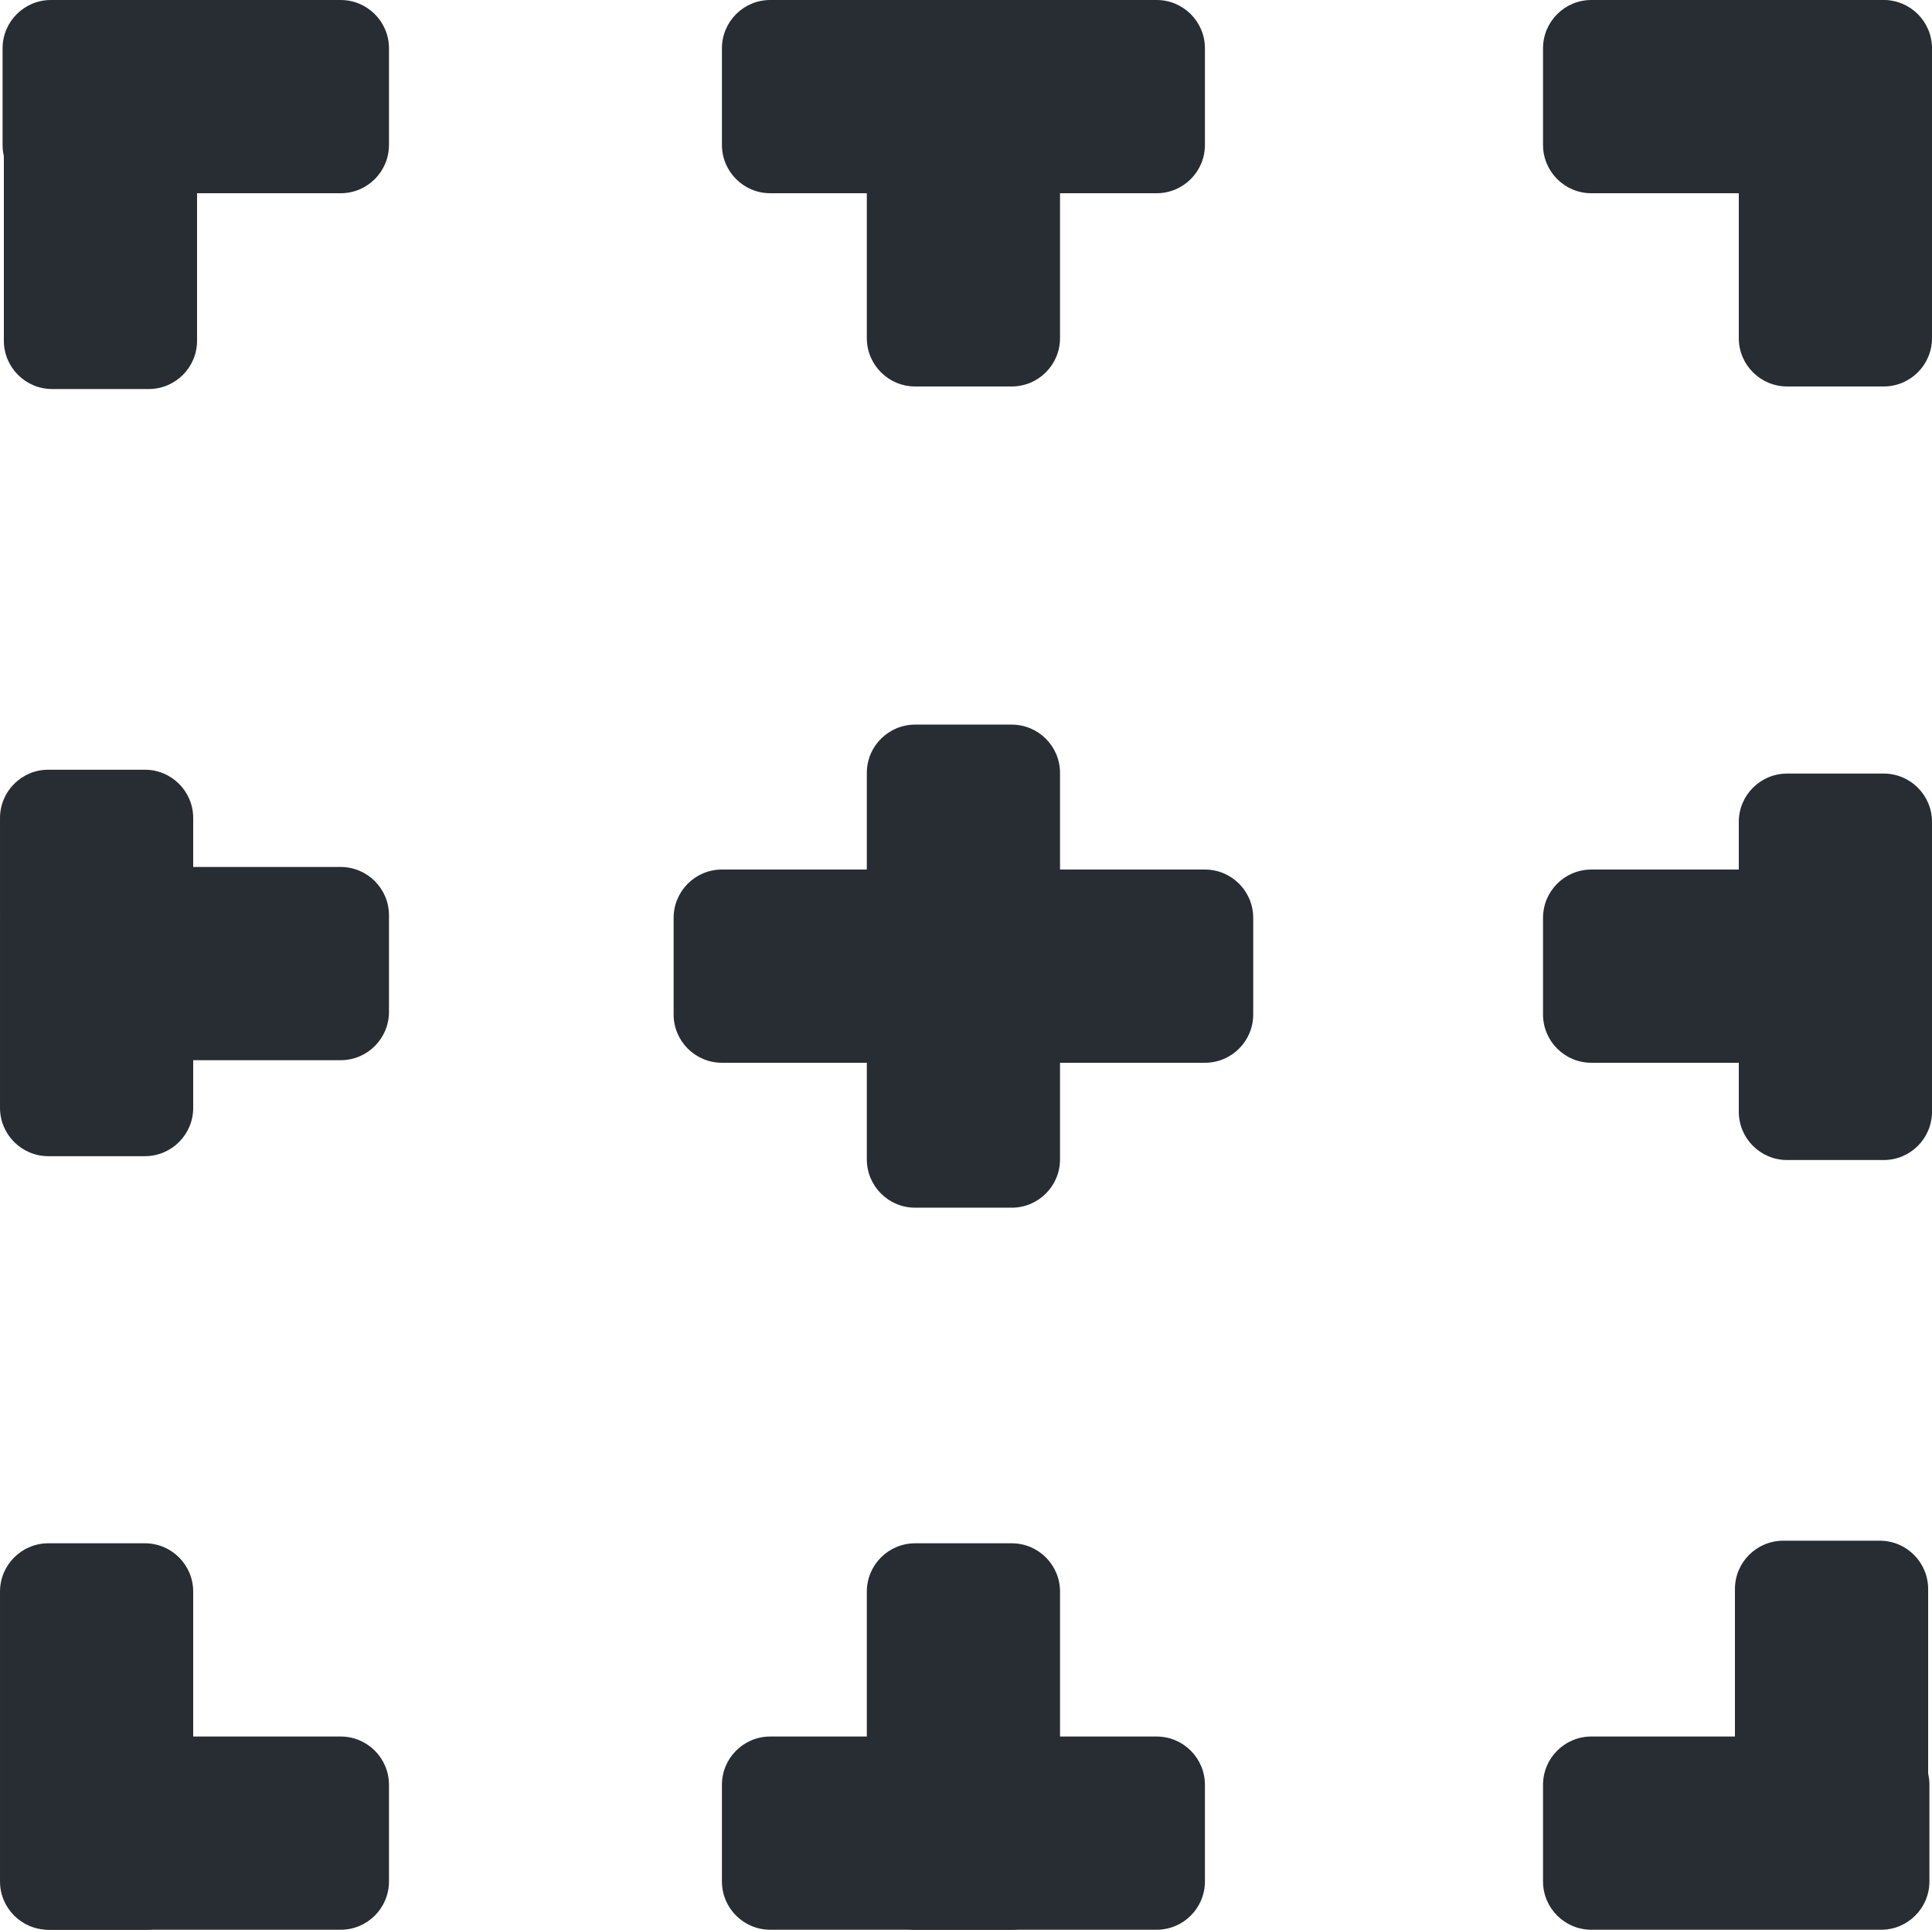 <svg viewBox="0 0 1500 1498" xmlns="http://www.w3.org/2000/svg" xml:space="preserve" fill-rule="evenodd" clip-rule="evenodd" stroke-linejoin="round" stroke-miterlimit="2"><path d="M822.998 37.5c0-20.696-16.803-37.5-37.5-37.5h-75c-20.697 0-37.5 16.804-37.5 37.5v225c0 20.698 16.803 37.5 37.5 37.5h75c20.697 0 37.5-16.802 37.5-37.5v-225zm0 562.496c0-20.697-16.803-37.5-37.5-37.5h-75c-20.697 0-37.5 16.803-37.5 37.5v300c0 20.696 16.803 37.5 37.5 37.5h75c20.697 0 37.5-16.804 37.5-37.5v-300zm677 38.001c0-20.697-16.803-37.5-37.5-37.5h-75c-20.697 0-37.5 16.803-37.5 37.5v225c0 20.697 16.803 37.5 37.5 37.5h75c20.697 0 37.5-16.803 37.5-37.5v-225z" fill="#282c33"/><path d="M935.495 824.998c20.697 0 37.5-16.803 37.5-37.5v-75c0-20.697-16.803-37.5-37.5-37.5h-375c-20.697 0-37.5 16.803-37.5 37.5v75c0 20.697 16.803 37.5 37.5 37.5h375zm-37.491-675c20.697 0 37.5-16.803 37.5-37.5v-75c0-20.697-16.803-37.5-37.5-37.5h-300c-20.696 0-37.5 16.803-37.5 37.5v75c0 20.697 16.804 37.5 37.5 37.5h300zm-225 1310.505c0 20.697 16.803 37.5 37.5 37.5h75c20.697 0 37.5-16.803 37.5-37.5v-225c0-20.697-16.803-37.5-37.5-37.5h-75c-20.697 0-37.5 16.803-37.5 37.5v225z" fill="#282c33"/><path d="M598 1348.004c-20.697 0-37.5 16.803-37.5 37.5v75c0 20.697 16.803 37.5 37.5 37.5h300c20.696 0 37.5-16.803 37.5-37.5v-75c0-20.697-16.804-37.5-37.5-37.5H598zm862.503-523.006c20.697 0 37.5-16.803 37.5-37.5v-75c0-20.697-16.803-37.5-37.5-37.5h-225c-20.697 0-37.5 16.803-37.5 37.5v75c0 20.697 16.803 37.5 37.5 37.5h225zm0 673c20.697 0 37.5-16.803 37.5-37.5v-75c0-20.697-16.803-37.5-37.5-37.5h-225c-20.697 0-37.5 16.803-37.5 37.5v75c0 20.697 16.803 37.5 37.5 37.5h225z" fill="#282c33"/><path d="M1347.004 1458.503c0 20.697 16.803 37.5 37.5 37.5h75c20.697 0 37.5-16.803 37.5-37.5v-225c0-20.697-16.803-37.5-37.5-37.5h-75c-20.697 0-37.5 16.803-37.5 37.5v225zm113.499-1308.505c20.697 0 37.5-16.803 37.5-37.5v-75c0-20.697-16.803-37.5-37.5-37.5h-225c-20.697 0-37.5 16.803-37.5 37.5v75c0 20.697 16.803 37.5 37.5 37.5h225z" fill="#282c33"/><path d="M1499.998 37.5c0-20.696-16.803-37.5-37.5-37.5h-75c-20.697 0-37.5 16.804-37.5 37.5v225c0 20.698 16.803 37.5 37.5 37.5h75c20.697 0 37.5-16.802 37.5-37.5v-225zM.004 860.003c0 20.697 16.803 37.5 37.5 37.5h75c20.697 0 37.5-16.803 37.5-37.5v-225c0-20.697-16.803-37.5-37.5-37.5h-75c-20.697 0-37.5 16.803-37.5 37.5v225z" fill="#282c33"/><path d="M39.5 673.004c-20.696 0-37.5 16.803-37.5 37.5v75c0 20.697 16.804 37.5 37.5 37.5h225c20.698 0 37.5-16.803 37.5-37.5v-75c0-20.697-16.802-37.5-37.5-37.5h-225zm0-673C18.805.004 2 16.807 2 37.504v75c0 20.697 16.804 37.5 37.5 37.5h225c20.698 0 37.5-16.803 37.5-37.5v-75c0-20.697-16.802-37.5-37.5-37.5h-225z" fill="#282c33"/><path d="M152.996 39.5c0-20.696-16.803-37.5-37.5-37.5h-75C19.8 2 2.996 18.805 2.996 39.5v225c0 20.698 16.803 37.5 37.5 37.5h75c20.697 0 37.5-16.802 37.5-37.5v-225zM39.5 1348.004c-20.696 0-37.5 16.803-37.5 37.5v75c0 20.697 16.804 37.5 37.5 37.5h225c20.698 0 37.5-16.803 37.5-37.5v-75c0-20.697-16.802-37.5-37.5-37.5h-225z" fill="#282c33"/><path d="M.004 1460.503c0 20.697 16.803 37.5 37.5 37.5h75c20.697 0 37.5-16.803 37.5-37.5v-225c0-20.697-16.803-37.5-37.5-37.5h-75c-20.697 0-37.5 16.803-37.5 37.5v225z" fill="#282c33"/></svg>